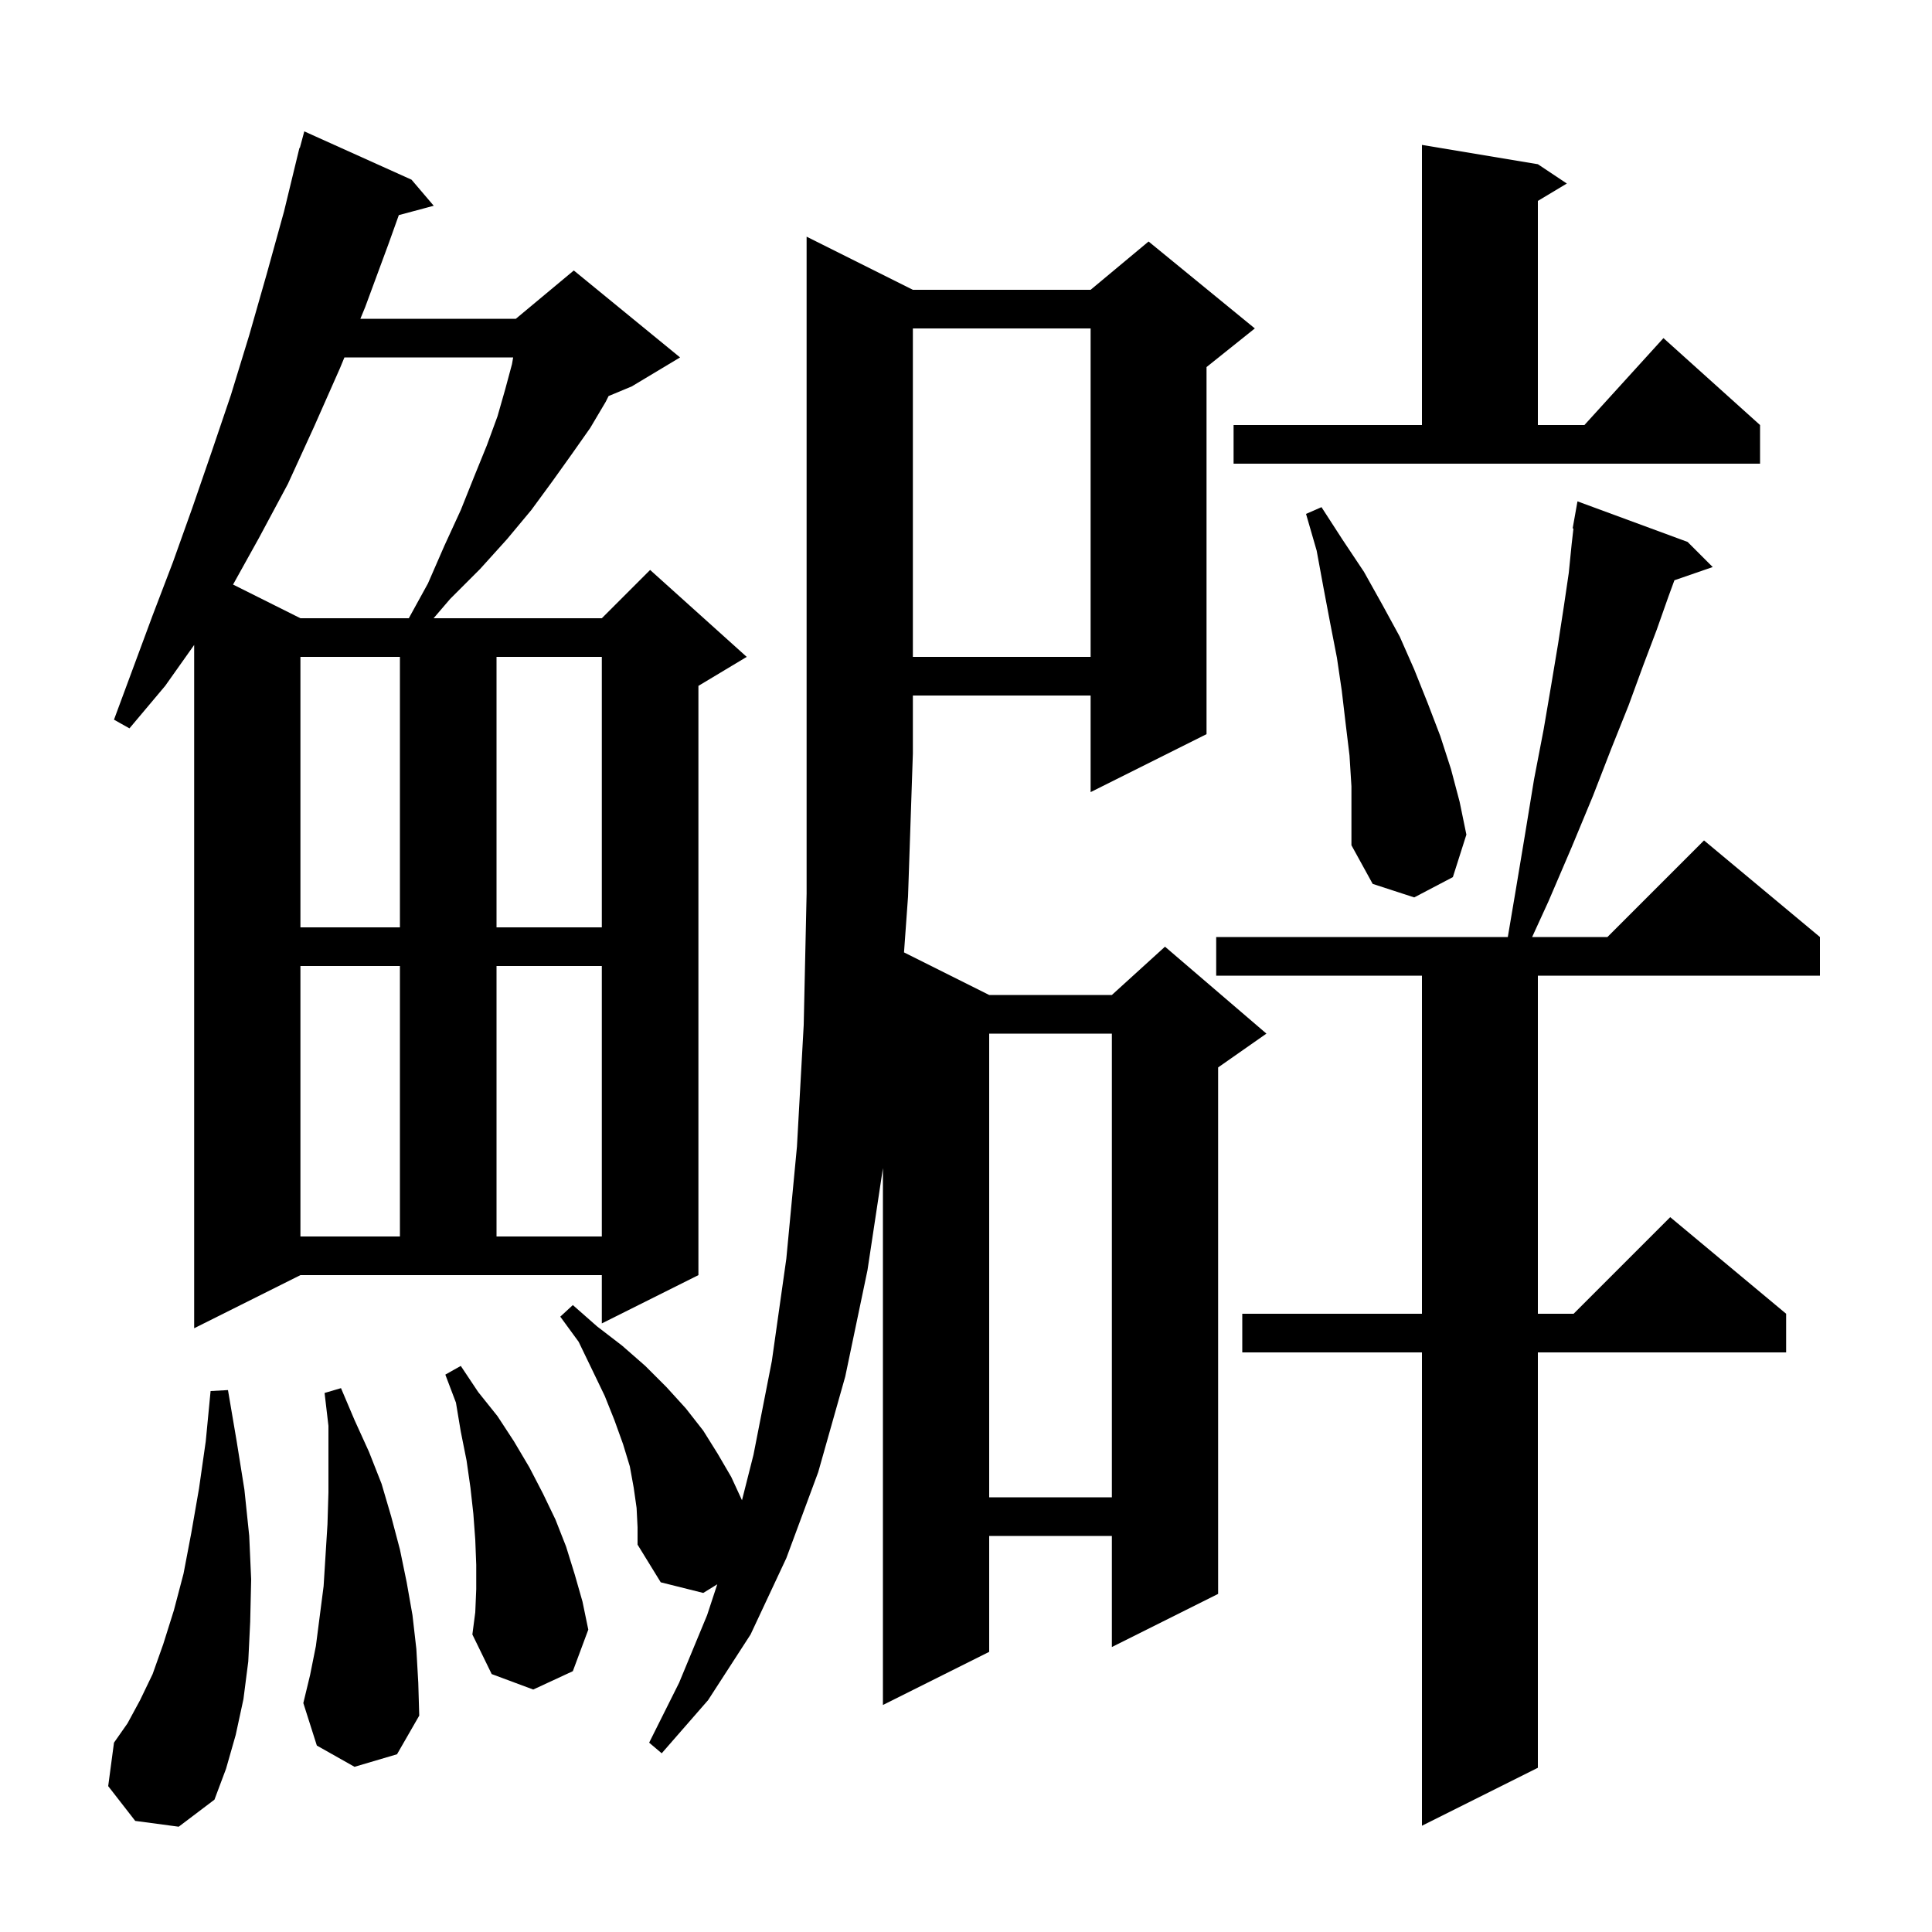 <svg xmlns="http://www.w3.org/2000/svg" xmlns:xlink="http://www.w3.org/1999/xlink" version="1.1" baseProfile="full" viewBox="0 0 200 200" width="200" height="200">
<g fill="black">
<path d="M 174.7 56.1 L 177.3 58.7 L 173.334 60.07 L 172.7 61.8 L 171.5 65.2 L 170.1 68.9 L 168.6 73.0 L 166.8 77.5 L 164.9 82.4 L 162.7 87.7 L 160.3 93.3 L 158.607 97.0 L 166.4 97.0 L 176.4 87.0 L 188.4 97.0 L 188.4 101.0 L 159.2 101.0 L 159.2 136.0 L 162.9 136.0 L 172.9 126.0 L 184.9 136.0 L 184.9 140.0 L 159.2 140.0 L 159.2 183.0 L 147.2 189.0 L 147.2 140.0 L 128.6 140.0 L 128.6 136.0 L 147.2 136.0 L 147.2 101.0 L 125.9 101.0 L 125.9 97.0 L 156.088 97.0 L 156.9 92.2 L 157.9 86.2 L 158.8 80.7 L 159.8 75.5 L 160.6 70.8 L 161.3 66.6 L 161.9 62.7 L 162.4 59.3 L 162.7 56.3 L 162.883 54.71 L 162.8 54.7 L 163.3 51.9 Z M 14.0 188.5 L 11.2 184.9 L 11.8 180.4 L 13.2 178.4 L 14.5 176.0 L 15.8 173.3 L 16.9 170.2 L 18.0 166.7 L 19.0 162.9 L 19.8 158.7 L 20.6 154.1 L 21.3 149.2 L 21.8 144.0 L 23.6 143.9 L 24.5 149.2 L 25.3 154.2 L 25.8 159.0 L 26.0 163.5 L 25.9 167.9 L 25.7 172.0 L 25.2 175.9 L 24.4 179.6 L 23.4 183.1 L 22.2 186.3 L 18.5 189.1 Z M 65.9 156.1 L 65.6 154.0 L 65.2 151.8 L 64.5 149.5 L 63.6 147.0 L 62.6 144.5 L 61.3 141.8 L 59.9 138.9 L 58.0 136.3 L 59.3 135.1 L 61.8 137.3 L 64.4 139.3 L 66.8 141.4 L 69.0 143.6 L 71.0 145.8 L 72.8 148.1 L 74.3 150.5 L 75.7 152.9 L 76.81 155.305 L 78.0 150.6 L 79.9 140.9 L 81.4 130.3 L 82.5 118.7 L 83.2 106.1 L 83.5 92.5 L 83.5 24.5 L 94.5 30.0 L 112.9 30.0 L 118.9 25.0 L 129.9 34.0 L 124.9 38.0 L 124.9 76.0 L 112.9 82.0 L 112.9 72.0 L 94.5 72.0 L 94.5 78.0 L 94.0 92.8 L 93.583 98.592 L 102.4 103.0 L 115.1 103.0 L 120.6 98.0 L 131.1 107.0 L 126.1 110.5 L 126.1 165.0 L 115.1 170.5 L 115.1 159.0 L 102.4 159.0 L 102.4 171.0 L 91.4 176.5 L 91.4 120.922 L 89.8 131.5 L 87.5 142.5 L 84.7 152.4 L 81.4 161.3 L 77.7 169.2 L 73.3 176.0 L 68.5 181.5 L 67.2 180.4 L 70.3 174.2 L 73.2 167.2 L 74.251 164.007 L 72.8 164.9 L 68.4 163.8 L 66.0 159.9 L 66.0 158.1 Z M 36.7 182.9 L 32.8 180.7 L 31.4 176.3 L 32.1 173.4 L 32.7 170.4 L 33.5 164.2 L 33.9 157.8 L 34.0 154.5 L 34.0 147.6 L 33.6 144.2 L 35.3 143.7 L 36.7 147.0 L 38.2 150.3 L 39.5 153.6 L 40.5 157.0 L 41.4 160.4 L 42.1 163.8 L 42.7 167.2 L 43.1 170.7 L 43.3 174.2 L 43.4 177.6 L 41.1 181.6 Z M 49.3 164.5 L 49.3 162.0 L 49.2 159.4 L 49.0 156.7 L 48.7 154.0 L 48.3 151.2 L 47.7 148.2 L 47.2 145.2 L 46.1 142.3 L 47.7 141.4 L 49.5 144.1 L 51.5 146.6 L 53.2 149.2 L 54.8 151.9 L 56.2 154.6 L 57.5 157.3 L 58.6 160.1 L 59.5 163.0 L 60.3 165.8 L 60.9 168.7 L 59.3 173.0 L 55.2 174.9 L 50.9 173.3 L 48.9 169.2 L 49.2 166.9 Z M 102.4 107.0 L 102.4 155.0 L 115.1 155.0 L 115.1 107.0 Z M 20.1 137.5 L 20.1 66.765 L 17.1 71.0 L 13.4 75.4 L 11.8 74.5 L 15.8 63.7 L 17.9 58.2 L 19.9 52.6 L 21.9 46.8 L 23.9 40.9 L 25.8 34.7 L 27.6 28.4 L 29.4 21.9 L 31.0 15.3 L 31.039 15.311 L 31.5 13.6 L 42.6 18.6 L 44.9 21.3 L 41.286 22.268 L 40.2 25.3 L 37.8 31.8 L 37.305 33.0 L 53.4 33.0 L 59.4 28.0 L 70.4 37.0 L 65.4 40.0 L 63.0 41.0 L 62.7 41.6 L 61.1 44.3 L 59.2 47.0 L 57.2 49.8 L 55.0 52.8 L 52.5 55.8 L 49.7 58.9 L 46.6 62.0 L 44.886 64.0 L 62.3 64.0 L 67.3 59.0 L 77.3 68.0 L 72.3 71.0 L 72.3 132.0 L 62.3 137.0 L 62.3 132.0 L 31.1 132.0 Z M 31.1 100.0 L 31.1 128.0 L 41.4 128.0 L 41.4 100.0 Z M 51.4 100.0 L 51.4 128.0 L 62.3 128.0 L 62.3 100.0 Z M 31.1 68.0 L 31.1 96.0 L 41.4 96.0 L 41.4 68.0 Z M 51.4 68.0 L 51.4 96.0 L 62.3 96.0 L 62.3 68.0 Z M 139.7 78.2 L 139.3 74.9 L 138.9 71.5 L 138.4 68.1 L 137.7 64.5 L 137.0 60.8 L 136.3 57.0 L 135.2 53.2 L 136.8 52.5 L 139.0 55.9 L 141.2 59.2 L 143.1 62.6 L 144.9 65.9 L 146.4 69.3 L 147.8 72.8 L 149.1 76.2 L 150.2 79.6 L 151.1 83.0 L 151.8 86.4 L 150.4 90.8 L 146.4 92.9 L 142.1 91.5 L 139.9 87.5 L 139.9 81.4 Z M 94.5 34.0 L 94.5 68.0 L 112.9 68.0 L 112.9 34.0 Z M 35.654 37.0 L 35.2 38.1 L 32.5 44.2 L 29.8 50.1 L 26.8 55.7 L 24.126 60.513 L 31.1 64.0 L 42.32 64.0 L 44.3 60.4 L 46.0 56.5 L 47.7 52.8 L 49.1 49.3 L 50.4 46.1 L 51.5 43.1 L 52.3 40.3 L 53.0 37.7 L 53.122 37.0 Z M 127.7 44.0 L 147.2 44.0 L 147.2 15.0 L 159.2 17.0 L 162.2 19.0 L 159.2 20.8 L 159.2 44.0 L 164.018 44.0 L 172.2 35.0 L 182.2 44.0 L 182.2 48.0 L 127.7 48.0 Z " />
</g>
</svg>
